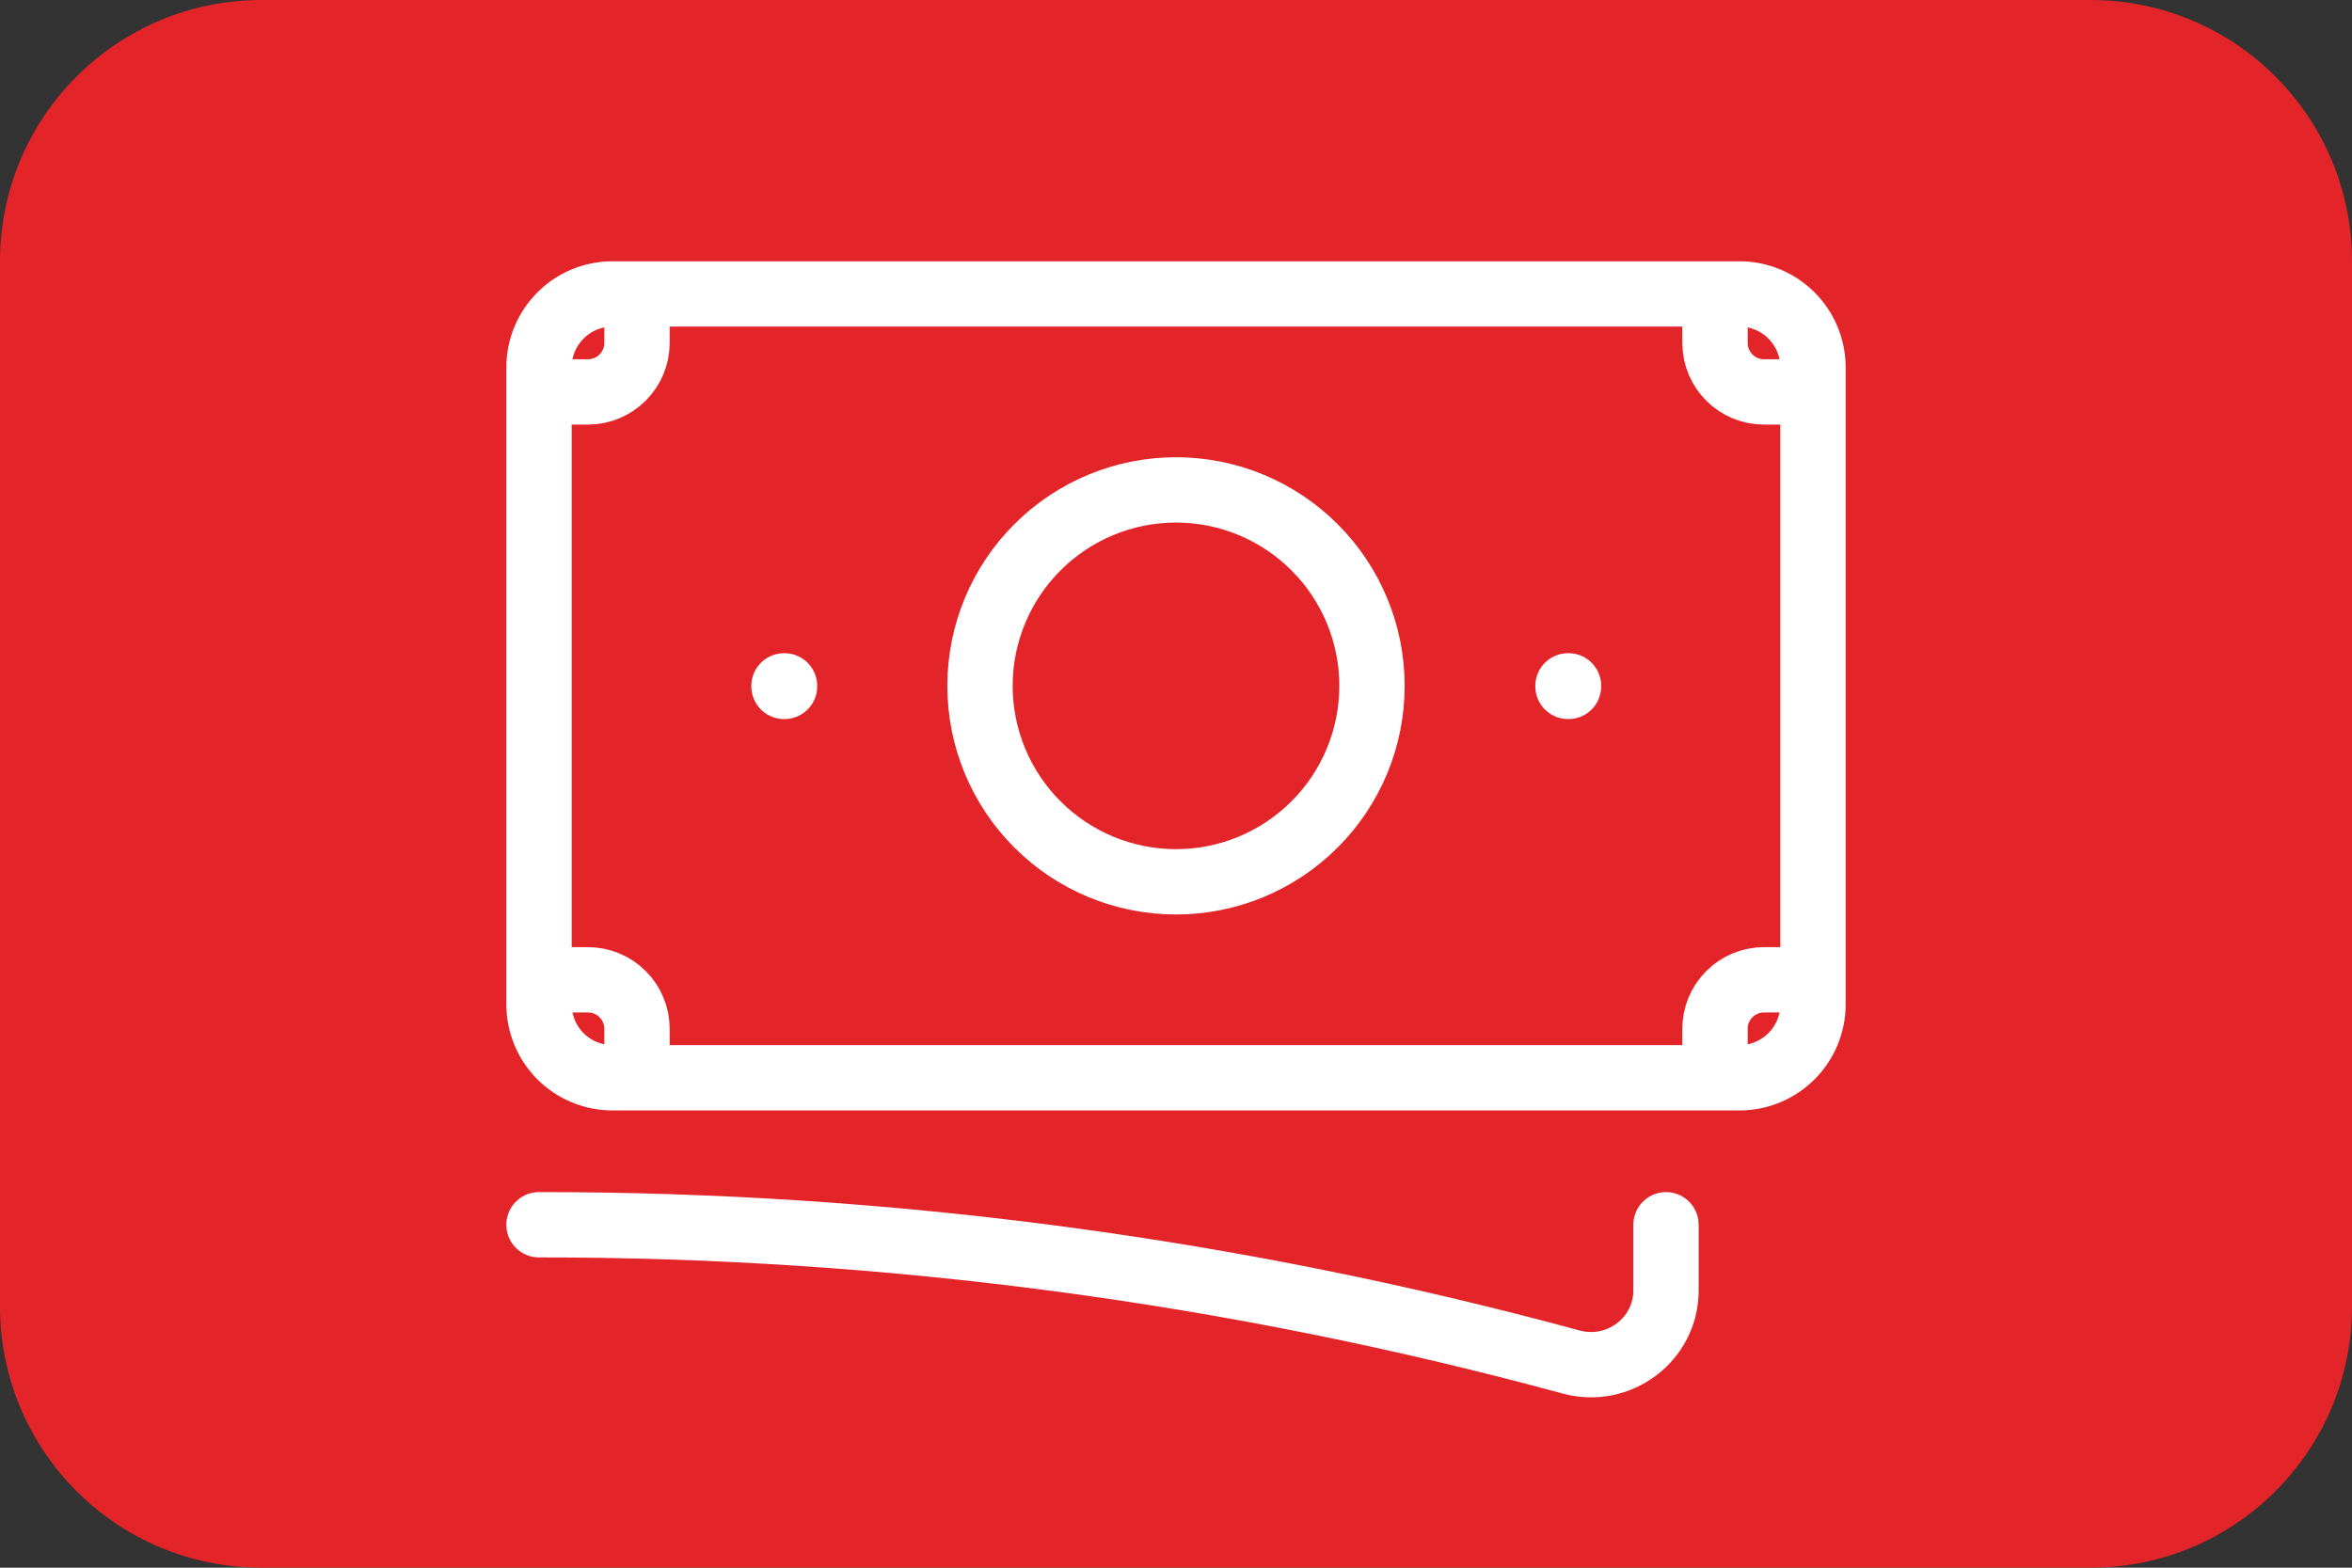 <svg width="36" height="24" viewBox="0 0 36 24" fill="none" xmlns="http://www.w3.org/2000/svg">
<rect x="0" y="0" width="36" height="24" fill="#333333" stroke="none"/>
<path d="M32 0H4C1.791 0 0 1.791 0 4V20C0 22.209 1.791 24 4 24H32C34.209 24 36 22.209 36 20V4C36 1.791 34.209 0 32 0Z" fill="#e32429"/>
<path d="M8.25 18.75C13.586 18.746 18.898 19.452 24.047 20.851C24.774 21.049 25.5 20.509 25.5 19.755V18.75M9.75 4.5V5.25C9.75 5.449 9.671 5.64 9.53 5.78C9.39 5.921 9.199 6 9 6H8.25M8.25 6V5.625C8.25 5.004 8.754 4.5 9.375 4.5H26.25M8.25 6V15M26.25 4.5V5.25C26.25 5.664 26.586 6 27 6H27.75M26.25 4.5H26.625C27.246 4.5 27.75 5.004 27.75 5.625V15.375C27.75 15.996 27.246 16.5 26.625 16.5H26.25M8.25 15V15.375C8.25 15.673 8.369 15.96 8.579 16.171C8.79 16.381 9.077 16.5 9.375 16.5H9.75M8.25 15H9C9.199 15 9.39 15.079 9.53 15.22C9.671 15.36 9.75 15.551 9.75 15.75V16.5M26.25 16.5V15.75C26.25 15.551 26.329 15.36 26.47 15.22C26.61 15.079 26.801 15 27 15H27.75M26.25 16.5H9.75M21 10.5C21 11.296 20.684 12.059 20.121 12.621C19.559 13.184 18.796 13.5 18 13.5C17.204 13.5 16.441 13.184 15.879 12.621C15.316 12.059 15 11.296 15 10.5C15 9.704 15.316 8.941 15.879 8.379C16.441 7.816 17.204 7.5 18 7.5C18.796 7.5 19.559 7.816 20.121 8.379C20.684 8.941 21 9.704 21 10.5ZM24 10.5H24.008V10.508H24V10.5ZM12 10.5H12.008V10.508H12V10.5Z" stroke="white" stroke-linecap="round" stroke-linejoin="round"/>
</svg>
